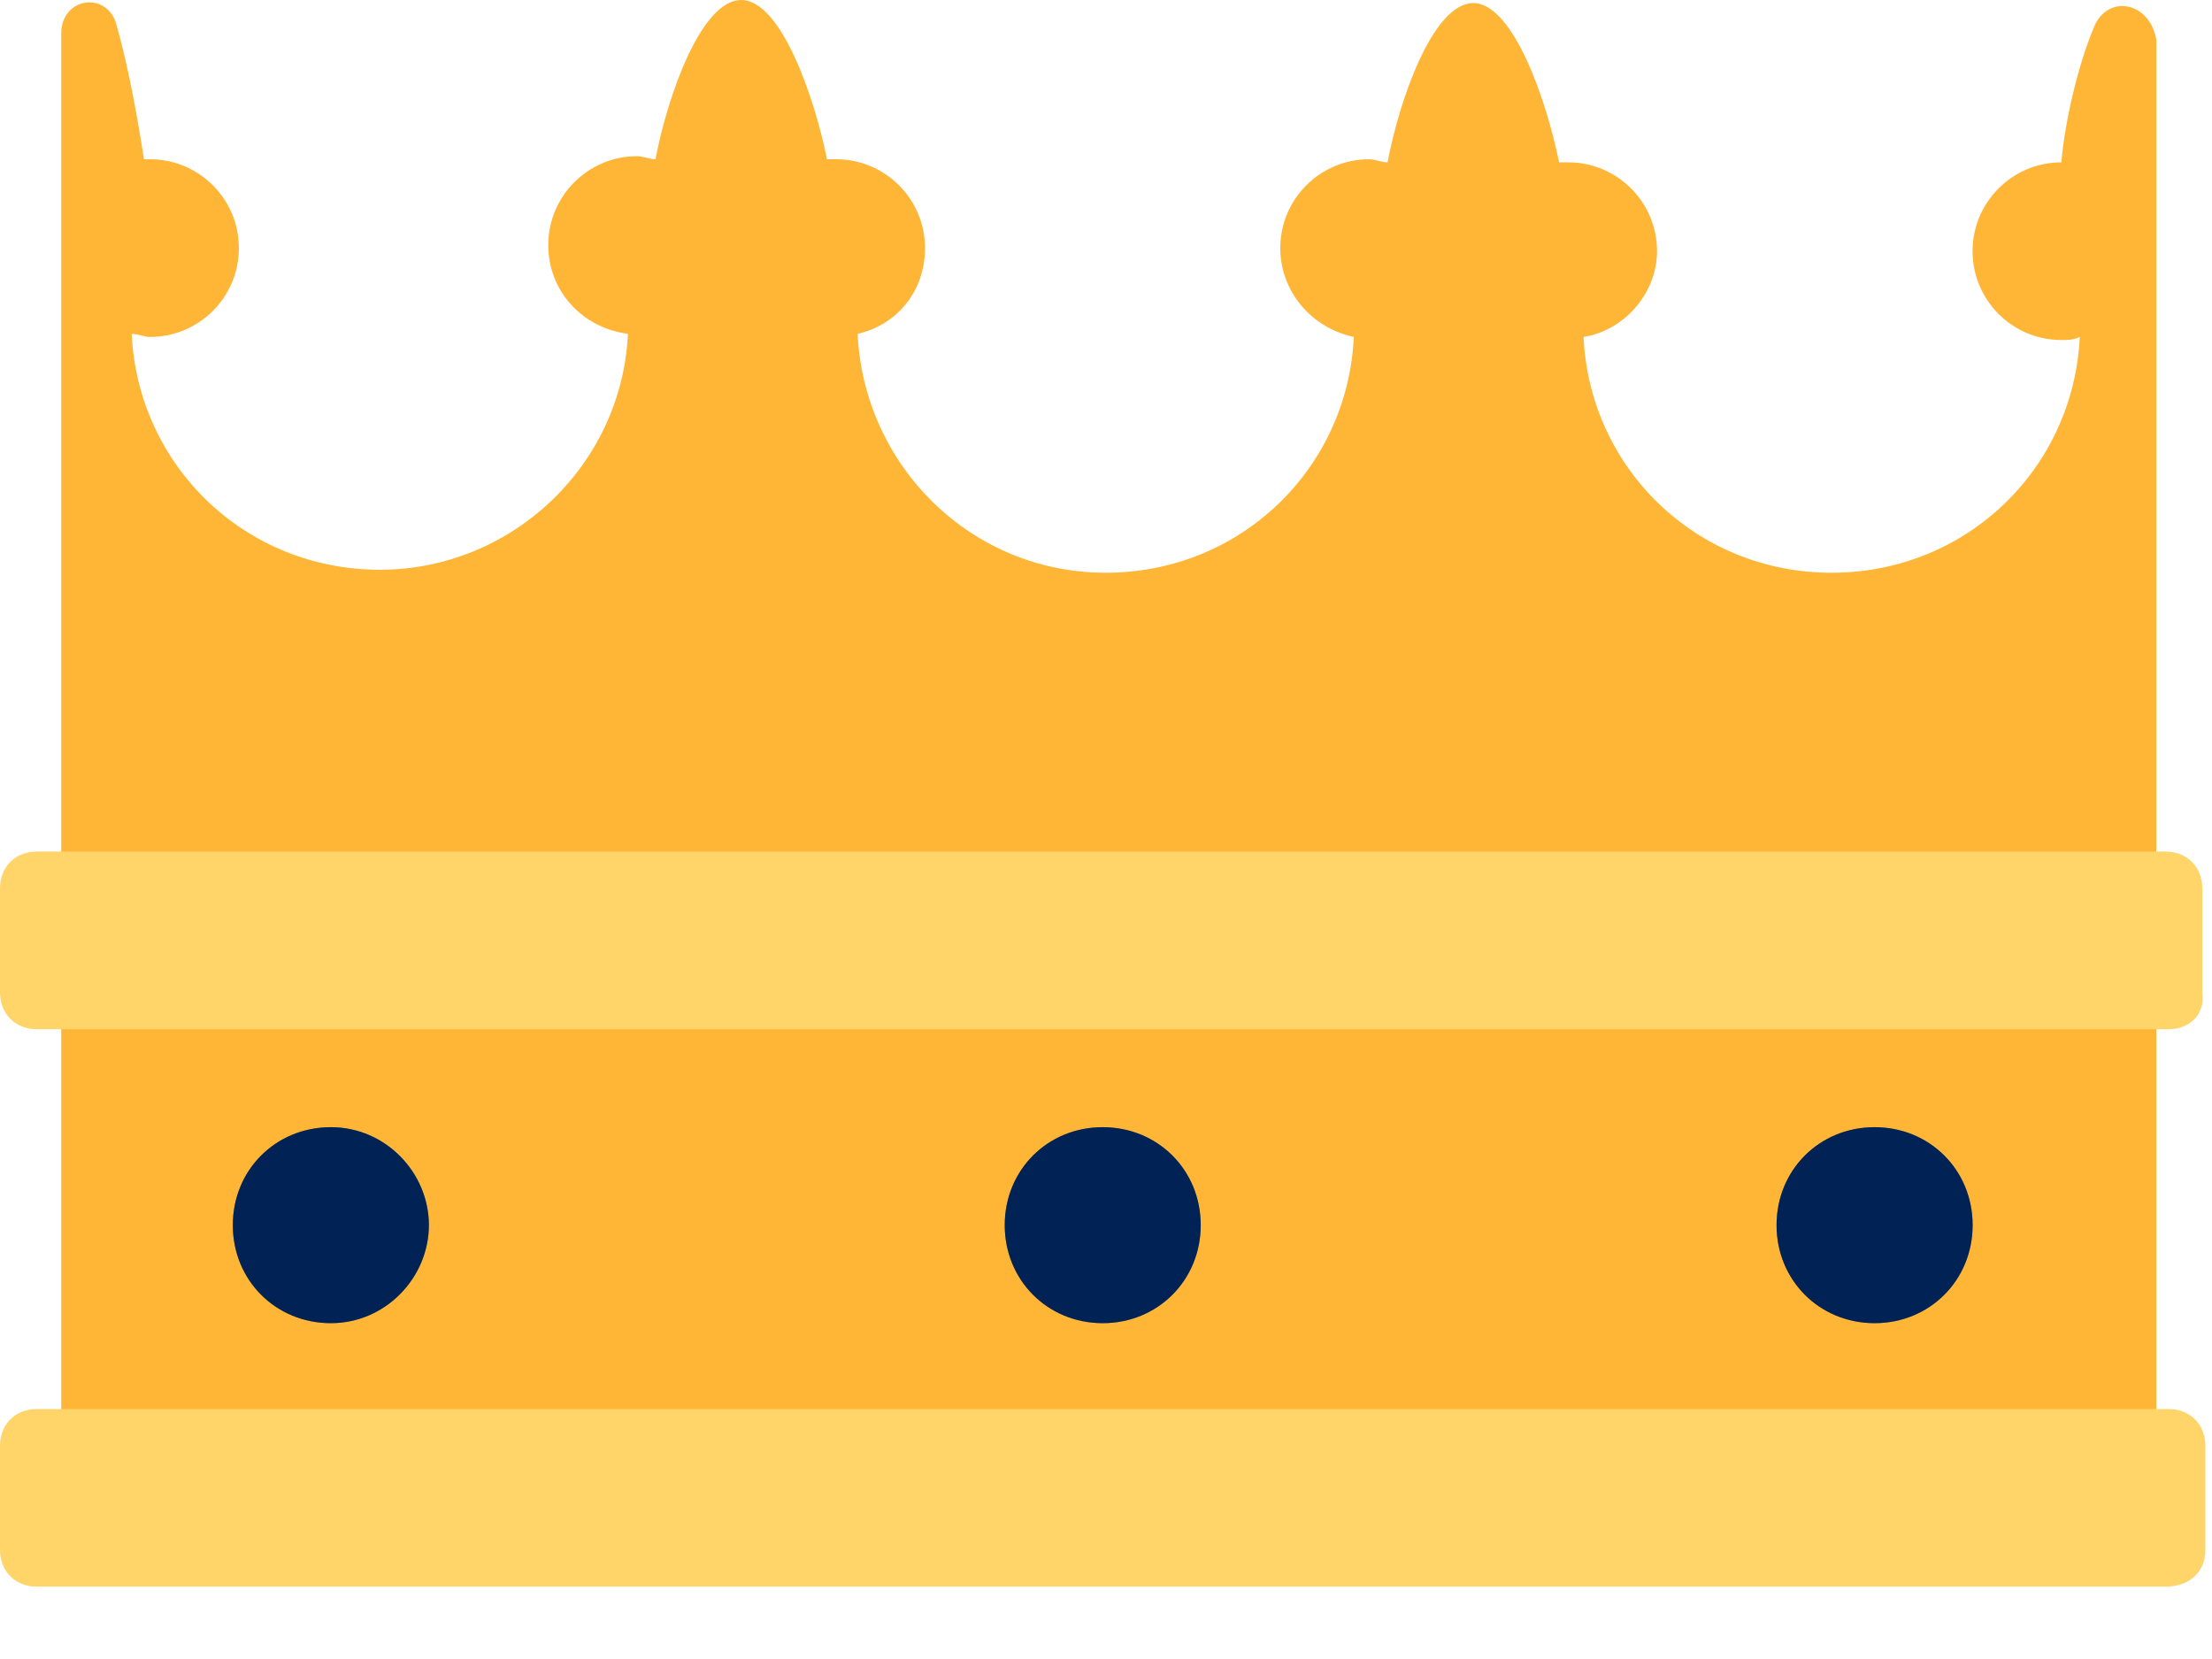 <svg width="28" height="21" viewBox="0 0 28 21" fill="none" xmlns="http://www.w3.org/2000/svg">
<path d="M26.52 0.31C26.287 0.853 26.132 1.59 26.093 2.055C25.473 2.055 24.969 2.559 24.969 3.179C24.969 3.8 25.473 4.304 26.093 4.304C26.171 4.304 26.248 4.304 26.326 4.265C26.248 5.932 24.891 7.25 23.185 7.25C21.479 7.25 20.122 5.932 20.045 4.265C20.549 4.187 20.975 3.722 20.975 3.179C20.975 2.559 20.471 2.055 19.851 2.055H19.735C19.58 1.279 19.153 0.039 18.649 0.039C18.145 0.039 17.718 1.241 17.564 2.055C17.486 2.055 17.408 2.016 17.331 2.016C16.71 2.016 16.206 2.52 16.206 3.14C16.206 3.683 16.594 4.149 17.137 4.265C17.059 5.932 15.702 7.25 13.996 7.25C12.29 7.25 10.934 5.893 10.856 4.226C11.36 4.11 11.709 3.683 11.709 3.14C11.709 2.52 11.205 2.016 10.585 2.016H10.468C10.313 1.241 9.887 0 9.383 0C8.879 0 8.452 1.202 8.297 2.016C8.22 2.016 8.142 1.977 8.064 1.977C7.444 1.977 6.94 2.481 6.94 3.102C6.94 3.683 7.367 4.149 7.948 4.226C7.871 5.893 6.475 7.212 4.808 7.212C3.102 7.212 1.745 5.893 1.667 4.226C1.745 4.226 1.822 4.265 1.9 4.265C2.52 4.265 3.024 3.761 3.024 3.14C3.024 2.52 2.52 2.016 1.9 2.016H1.822C1.745 1.512 1.628 0.853 1.473 0.31C1.357 -0.116 0.775 -0.039 0.775 0.426V18.572H27.295V0.504C27.218 0.039 26.713 -0.078 26.52 0.31Z" fill="#FFB636"/>
<path d="M27.45 13.028H0.465C0.194 13.028 0 12.834 0 12.563V11.245C0 10.973 0.194 10.779 0.465 10.779H27.412C27.683 10.779 27.877 10.973 27.877 11.245V12.563C27.916 12.834 27.722 13.028 27.45 13.028ZM27.916 19.619V18.301C27.916 18.03 27.722 17.836 27.45 17.836H0.465C0.194 17.836 0 18.03 0 18.301V19.619C0 19.891 0.194 20.084 0.465 20.084H27.412C27.722 20.084 27.916 19.891 27.916 19.619Z" fill="#FFD469"/>
<path d="M24.97 15.508C24.97 16.206 24.427 16.749 23.729 16.749C23.031 16.749 22.488 16.206 22.488 15.508C22.488 14.81 23.031 14.268 23.729 14.268C24.427 14.268 24.97 14.81 24.97 15.508ZM13.958 14.268C13.261 14.268 12.718 14.81 12.718 15.508C12.718 16.206 13.261 16.749 13.958 16.749C14.656 16.749 15.199 16.206 15.199 15.508C15.199 14.81 14.656 14.268 13.958 14.268ZM4.188 14.268C3.49 14.268 2.947 14.81 2.947 15.508C2.947 16.206 3.49 16.749 4.188 16.749C4.886 16.749 5.429 16.167 5.429 15.508C5.429 14.849 4.886 14.268 4.188 14.268Z" fill="#003585"/>
<path d="M24.97 15.508C24.97 16.206 24.427 16.749 23.729 16.749C23.031 16.749 22.488 16.206 22.488 15.508C22.488 14.81 23.031 14.268 23.729 14.268C24.427 14.268 24.97 14.81 24.97 15.508ZM13.958 14.268C13.261 14.268 12.718 14.81 12.718 15.508C12.718 16.206 13.261 16.749 13.958 16.749C14.656 16.749 15.199 16.206 15.199 15.508C15.199 14.81 14.656 14.268 13.958 14.268ZM4.188 14.268C3.49 14.268 2.947 14.81 2.947 15.508C2.947 16.206 3.49 16.749 4.188 16.749C4.886 16.749 5.429 16.167 5.429 15.508C5.429 14.849 4.886 14.268 4.188 14.268Z" fill="black" fill-opacity="0.2"/>
<path d="M24.97 15.508C24.97 16.206 24.427 16.749 23.729 16.749C23.031 16.749 22.488 16.206 22.488 15.508C22.488 14.81 23.031 14.268 23.729 14.268C24.427 14.268 24.97 14.81 24.97 15.508ZM13.958 14.268C13.261 14.268 12.718 14.81 12.718 15.508C12.718 16.206 13.261 16.749 13.958 16.749C14.656 16.749 15.199 16.206 15.199 15.508C15.199 14.81 14.656 14.268 13.958 14.268ZM4.188 14.268C3.49 14.268 2.947 14.81 2.947 15.508C2.947 16.206 3.49 16.749 4.188 16.749C4.886 16.749 5.429 16.167 5.429 15.508C5.429 14.849 4.886 14.268 4.188 14.268Z" fill="black" fill-opacity="0.2"/>
</svg>
